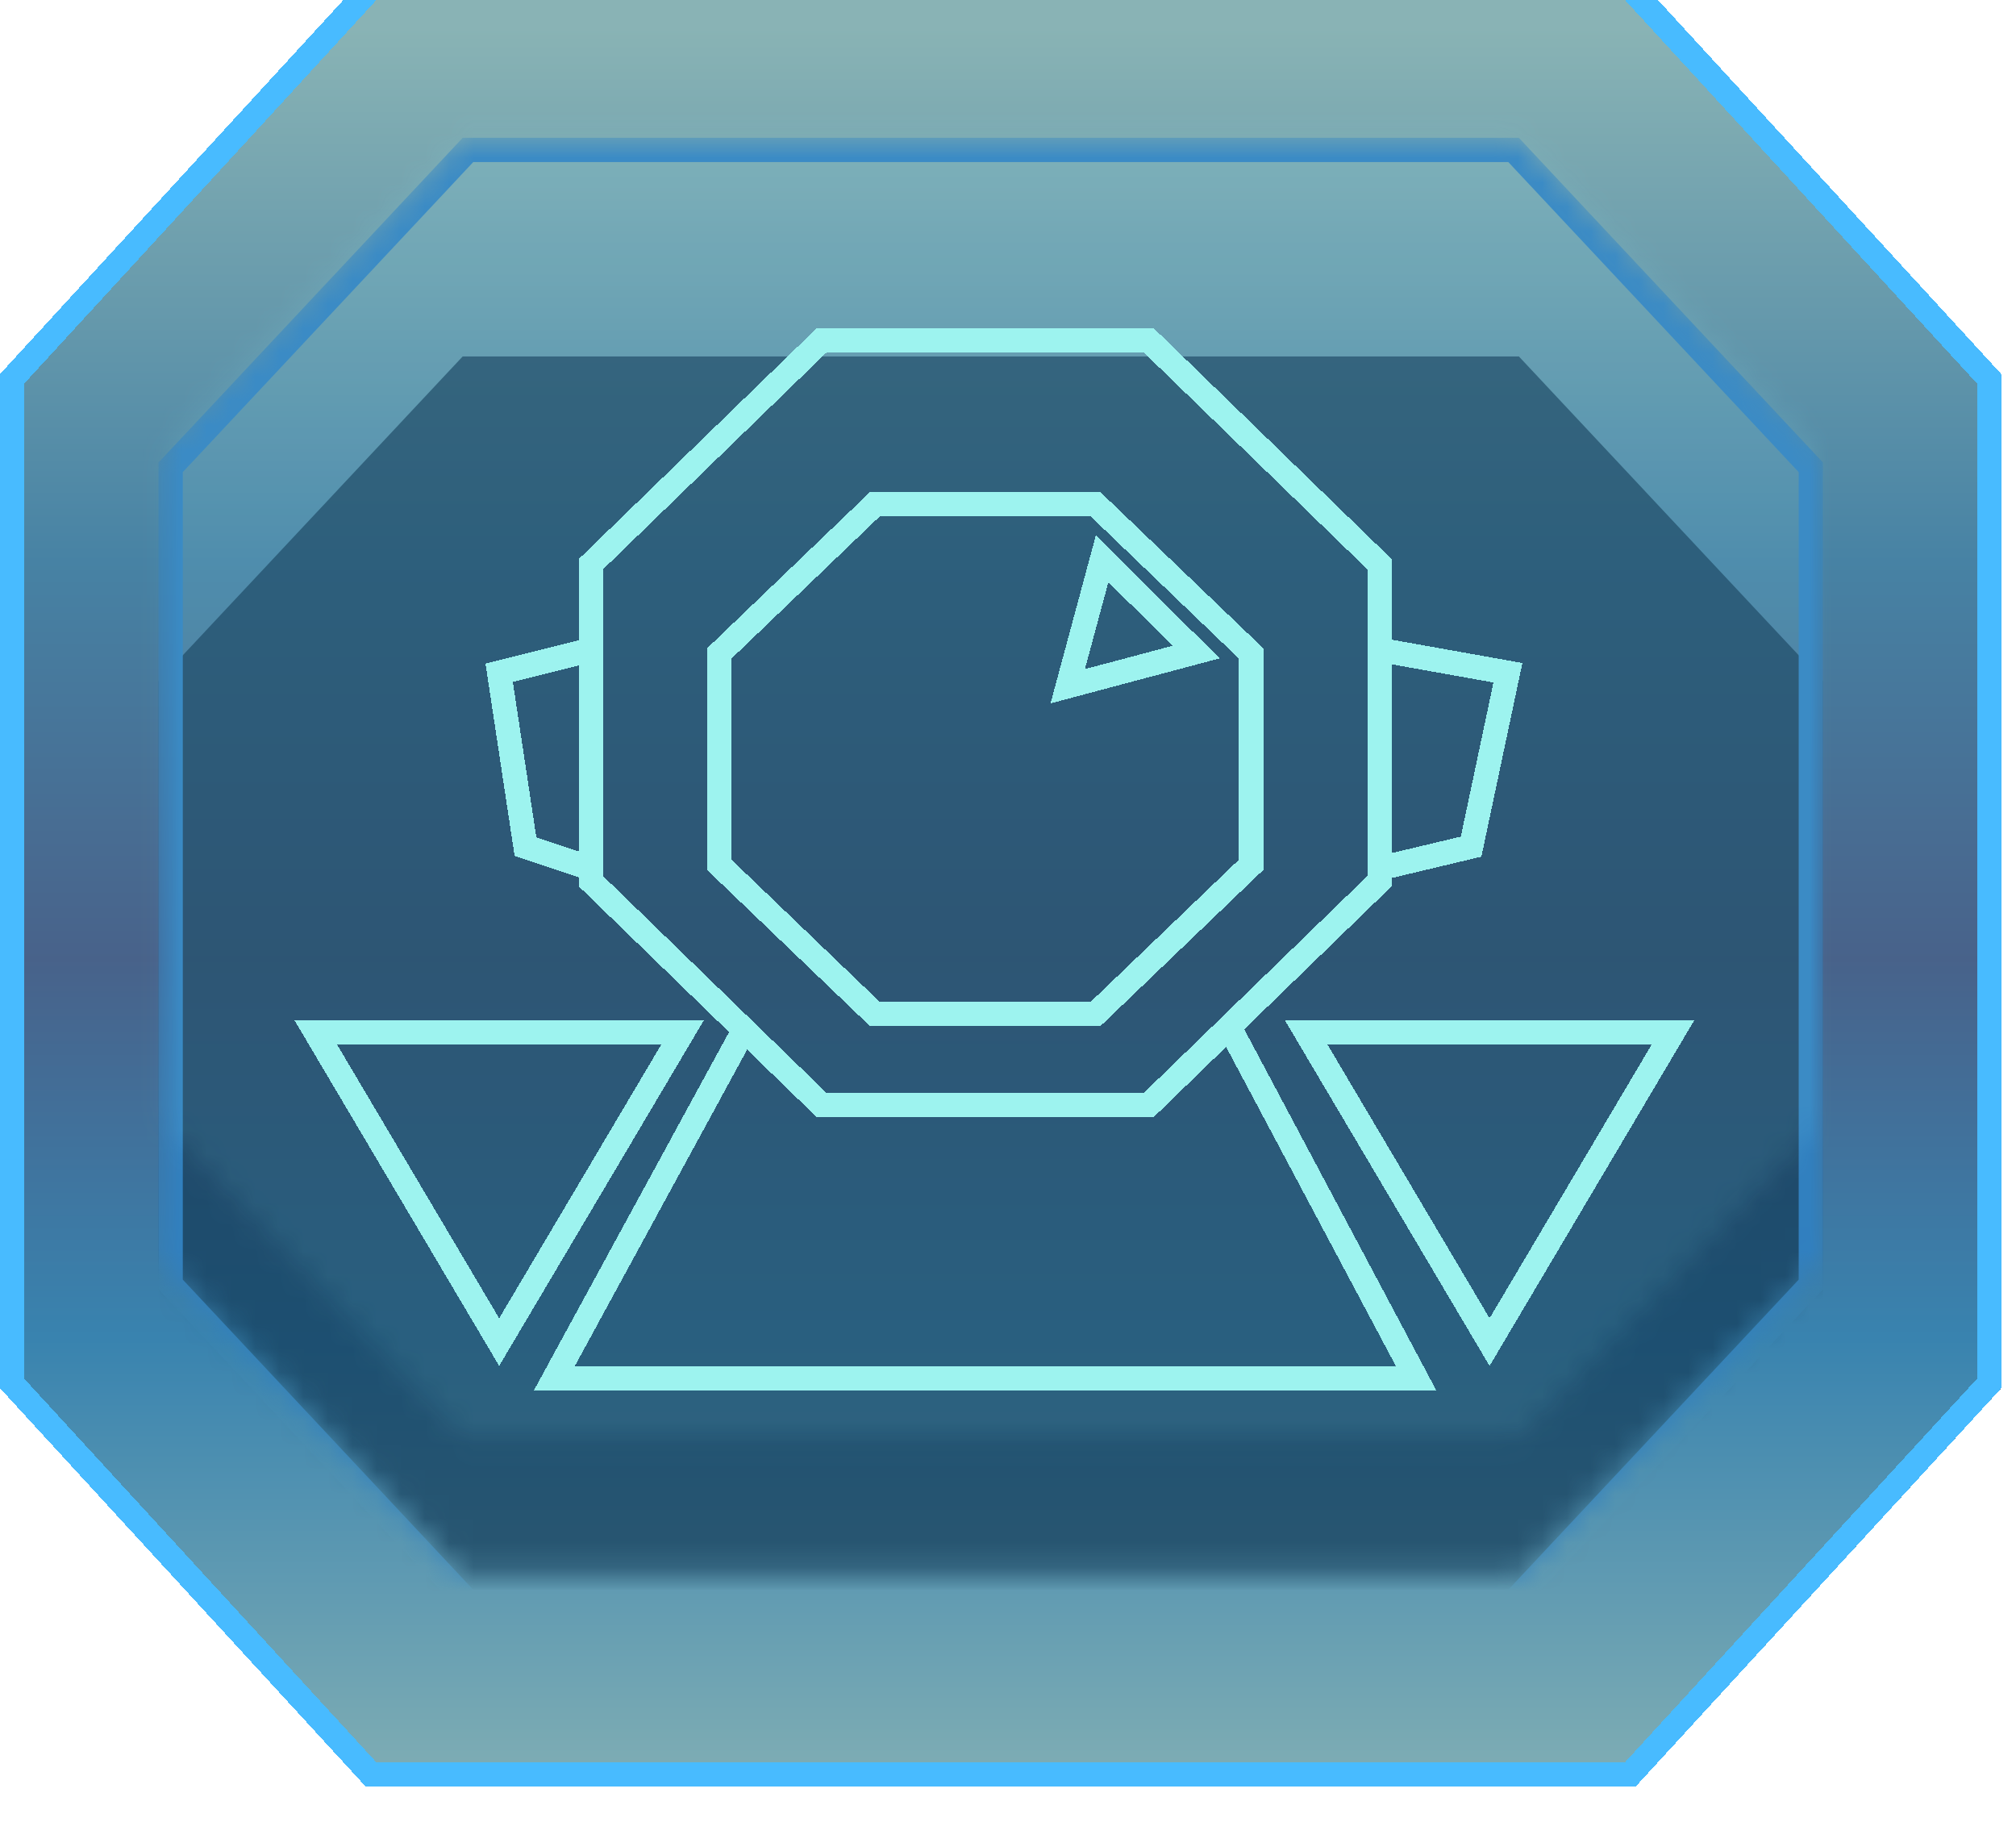 <svg width="83" height="75" viewBox="0 0 83 75" fill="none" xmlns="http://www.w3.org/2000/svg">
<g filter="url(#filter0_dii_558_497)">
<path d="M15.057 74.54H67.341L82.395 58.142V16.398L67.341 0H15.057L0 16.398V58.142L15.057 74.54Z" fill="url(#paint0_linear_558_497)" fill-opacity="0.8" shape-rendering="crispEdges"/>
<path d="M67.121 0.5L81.894 16.592V57.947L67.121 74.04H15.276L0.5 57.947V16.592L15.276 0.5H67.121Z" stroke="#48BBFF" shape-rendering="crispEdges"/>
</g>
<mask id="mask0_558_497" style="mask-type:alpha" maskUnits="userSpaceOnUse" x="6" y="5" width="70" height="60">
<path d="M19.049 64.817H62.533L75.053 51.806V18.683L62.533 5.672H19.049L6.526 18.683V51.806L19.049 64.817Z" fill="#0F3653"/>
</mask>
<g mask="url(#mask0_558_497)">
<g filter="url(#filter1_i_558_497)">
<path d="M19.049 66.438H62.533L75.053 53.07V19.04L62.533 5.672H19.049L6.526 19.04V53.07L19.049 66.438Z" fill="#0F3653" fill-opacity="0.67"/>
</g>
<path d="M62.316 6.172L74.553 19.237V52.872L62.316 65.938H19.266L7.026 52.872V19.237L19.266 6.172H62.316Z" stroke="#3180BF"/>
<mask id="mask1_558_497" style="mask-type:alpha" maskUnits="userSpaceOnUse" x="6" y="0" width="70" height="60">
<path d="M19.049 59.146H62.533L75.053 46.134V13.012L62.533 0H19.049L6.526 13.012V46.134L19.049 59.146Z" fill="#0F3653" fill-opacity="0.67"/>
</mask>
<g mask="url(#mask1_558_497)">
<g filter="url(#filter2_f_558_497)">
<path d="M14.241 75.35H66.525L81.579 58.952V17.209L66.525 0.81H14.241L-0.816 17.209V58.952L14.241 75.35Z" fill="#96F5FF" fill-opacity="0.15"/>
</g>
</g>
</g>
<g filter="url(#filter3_d_558_497)">
<path d="M33.837 45.495L24.327 36.27V23.225L33.837 14H47.286L56.796 23.225V36.27L47.286 45.495H33.837Z" stroke="#9DF3EF" stroke-miterlimit="10" shape-rendering="crispEdges"/>
</g>
<g filter="url(#filter4_d_558_497)">
<path d="M36.026 41.746L29.612 35.596V26.899L36.026 20.749H45.097L51.511 26.899V35.596L45.097 41.746H36.026Z" stroke="#9DF3EF" stroke-miterlimit="10" shape-rendering="crispEdges"/>
</g>
<g filter="url(#filter5_d_558_497)">
<path d="M43.959 28.248L45.375 22.999L49.245 26.841L43.959 28.248Z" stroke="#9DF3EF" stroke-miterlimit="10" shape-rendering="crispEdges"/>
</g>
<g filter="url(#filter6_d_558_497)">
<path d="M30.578 42.496L22.816 56.743H58.307L50.734 42.507" stroke="#9DF3EF" stroke-miterlimit="10" shape-rendering="crispEdges"/>
</g>
<g filter="url(#filter7_d_558_497)">
<path d="M13 42.496H28.102L20.551 55.244L13 42.496Z" stroke="#9DF3EF" stroke-miterlimit="10" shape-rendering="crispEdges"/>
</g>
<g filter="url(#filter8_d_558_497)">
<path d="M53.776 42.496H68.878L61.327 55.244L53.776 42.496Z" stroke="#9DF3EF" stroke-miterlimit="10" shape-rendering="crispEdges"/>
</g>
<g filter="url(#filter9_d_558_497)">
<path d="M21.634 34.851L24.327 35.747V26.748L20.551 27.692L21.634 34.851Z" stroke="#9DF3EF" stroke-miterlimit="10" shape-rendering="crispEdges"/>
</g>
<g filter="url(#filter10_d_558_497)">
<path d="M60.566 34.851L56.796 35.747V26.748L62.082 27.692L60.566 34.851Z" stroke="#9DF3EF" stroke-miterlimit="10" shape-rendering="crispEdges"/>
</g>
<defs>
<filter id="filter0_dii_558_497" x="0" y="-3" width="82.394" height="80.54" filterUnits="userSpaceOnUse" color-interpolation-filters="sRGB">
<feFlood flood-opacity="0" result="BackgroundImageFix"/>
<feColorMatrix in="SourceAlpha" type="matrix" values="0 0 0 0 0 0 0 0 0 0 0 0 0 0 0 0 0 0 127 0" result="hardAlpha"/>
<feOffset/>
<feComposite in2="hardAlpha" operator="out"/>
<feColorMatrix type="matrix" values="0 0 0 0 0.742 0 0 0 0 0.957 0 0 0 0 1 0 0 0 0.63 0"/>
<feBlend mode="normal" in2="BackgroundImageFix" result="effect1_dropShadow_558_497"/>
<feBlend mode="normal" in="SourceGraphic" in2="effect1_dropShadow_558_497" result="shape"/>
<feColorMatrix in="SourceAlpha" type="matrix" values="0 0 0 0 0 0 0 0 0 0 0 0 0 0 0 0 0 0 127 0" result="hardAlpha"/>
<feOffset dy="4"/>
<feGaussianBlur stdDeviation="1.5"/>
<feComposite in2="hardAlpha" operator="arithmetic" k2="-1" k3="1"/>
<feColorMatrix type="matrix" values="0 0 0 0 0.8 0 0 0 0 1 0 0 0 0 0.993 0 0 0 0.45 0"/>
<feBlend mode="normal" in2="shape" result="effect2_innerShadow_558_497"/>
<feColorMatrix in="SourceAlpha" type="matrix" values="0 0 0 0 0 0 0 0 0 0 0 0 0 0 0 0 0 0 127 0" result="hardAlpha"/>
<feOffset dy="-5"/>
<feGaussianBlur stdDeviation="1.5"/>
<feComposite in2="hardAlpha" operator="arithmetic" k2="-1" k3="1"/>
<feColorMatrix type="matrix" values="0 0 0 0 0.8 0 0 0 0 1 0 0 0 0 0.992 0 0 0 0.3 0"/>
<feBlend mode="normal" in2="effect2_innerShadow_558_497" result="effect3_innerShadow_558_497"/>
</filter>
<filter id="filter1_i_558_497" x="6.526" y="5.672" width="68.526" height="61.766" filterUnits="userSpaceOnUse" color-interpolation-filters="sRGB">
<feFlood flood-opacity="0" result="BackgroundImageFix"/>
<feBlend mode="normal" in="SourceGraphic" in2="BackgroundImageFix" result="shape"/>
<feColorMatrix in="SourceAlpha" type="matrix" values="0 0 0 0 0 0 0 0 0 0 0 0 0 0 0 0 0 0 127 0" result="hardAlpha"/>
<feOffset dy="9"/>
<feGaussianBlur stdDeviation="0.5"/>
<feComposite in2="hardAlpha" operator="arithmetic" k2="-1" k3="1"/>
<feColorMatrix type="matrix" values="0 0 0 0 0 0 0 0 0 0 0 0 0 0 0 0 0 0 0.45 0"/>
<feBlend mode="normal" in2="shape" result="effect1_innerShadow_558_497"/>
</filter>
<filter id="filter2_f_558_497" x="-2.816" y="-1.19" width="86.394" height="78.54" filterUnits="userSpaceOnUse" color-interpolation-filters="sRGB">
<feFlood flood-opacity="0" result="BackgroundImageFix"/>
<feBlend mode="normal" in="SourceGraphic" in2="BackgroundImageFix" result="shape"/>
<feGaussianBlur stdDeviation="1" result="effect1_foregroundBlur_558_497"/>
</filter>
<filter id="filter3_d_558_497" x="19.827" y="9.5" width="41.47" height="40.495" filterUnits="userSpaceOnUse" color-interpolation-filters="sRGB">
<feFlood flood-opacity="0" result="BackgroundImageFix"/>
<feColorMatrix in="SourceAlpha" type="matrix" values="0 0 0 0 0 0 0 0 0 0 0 0 0 0 0 0 0 0 127 0" result="hardAlpha"/>
<feOffset/>
<feGaussianBlur stdDeviation="2"/>
<feComposite in2="hardAlpha" operator="out"/>
<feColorMatrix type="matrix" values="0 0 0 0 0.537 0 0 0 0 0.775 0 0 0 0 0.924 0 0 0 1 0"/>
<feBlend mode="normal" in2="BackgroundImageFix" result="effect1_dropShadow_558_497"/>
<feBlend mode="normal" in="SourceGraphic" in2="effect1_dropShadow_558_497" result="shape"/>
</filter>
<filter id="filter4_d_558_497" x="25.112" y="16.249" width="30.898" height="29.997" filterUnits="userSpaceOnUse" color-interpolation-filters="sRGB">
<feFlood flood-opacity="0" result="BackgroundImageFix"/>
<feColorMatrix in="SourceAlpha" type="matrix" values="0 0 0 0 0 0 0 0 0 0 0 0 0 0 0 0 0 0 127 0" result="hardAlpha"/>
<feOffset/>
<feGaussianBlur stdDeviation="2"/>
<feComposite in2="hardAlpha" operator="out"/>
<feColorMatrix type="matrix" values="0 0 0 0 0.537 0 0 0 0 0.775 0 0 0 0 0.924 0 0 0 1 0"/>
<feBlend mode="normal" in2="BackgroundImageFix" result="effect1_dropShadow_558_497"/>
<feBlend mode="normal" in="SourceGraphic" in2="effect1_dropShadow_558_497" result="shape"/>
</filter>
<filter id="filter5_d_558_497" x="39.251" y="18.037" width="14.965" height="14.916" filterUnits="userSpaceOnUse" color-interpolation-filters="sRGB">
<feFlood flood-opacity="0" result="BackgroundImageFix"/>
<feColorMatrix in="SourceAlpha" type="matrix" values="0 0 0 0 0 0 0 0 0 0 0 0 0 0 0 0 0 0 127 0" result="hardAlpha"/>
<feOffset/>
<feGaussianBlur stdDeviation="2"/>
<feComposite in2="hardAlpha" operator="out"/>
<feColorMatrix type="matrix" values="0 0 0 0 0.537 0 0 0 0 0.775 0 0 0 0 0.924 0 0 0 1 0"/>
<feBlend mode="normal" in2="BackgroundImageFix" result="effect1_dropShadow_558_497"/>
<feBlend mode="normal" in="SourceGraphic" in2="effect1_dropShadow_558_497" result="shape"/>
</filter>
<filter id="filter6_d_558_497" x="17.975" y="38.256" width="45.164" height="22.987" filterUnits="userSpaceOnUse" color-interpolation-filters="sRGB">
<feFlood flood-opacity="0" result="BackgroundImageFix"/>
<feColorMatrix in="SourceAlpha" type="matrix" values="0 0 0 0 0 0 0 0 0 0 0 0 0 0 0 0 0 0 127 0" result="hardAlpha"/>
<feOffset/>
<feGaussianBlur stdDeviation="2"/>
<feComposite in2="hardAlpha" operator="out"/>
<feColorMatrix type="matrix" values="0 0 0 0 0.537 0 0 0 0 0.775 0 0 0 0 0.924 0 0 0 1 0"/>
<feBlend mode="normal" in2="BackgroundImageFix" result="effect1_dropShadow_558_497"/>
<feBlend mode="normal" in="SourceGraphic" in2="effect1_dropShadow_558_497" result="shape"/>
</filter>
<filter id="filter7_d_558_497" x="8.123" y="37.996" width="24.857" height="22.229" filterUnits="userSpaceOnUse" color-interpolation-filters="sRGB">
<feFlood flood-opacity="0" result="BackgroundImageFix"/>
<feColorMatrix in="SourceAlpha" type="matrix" values="0 0 0 0 0 0 0 0 0 0 0 0 0 0 0 0 0 0 127 0" result="hardAlpha"/>
<feOffset/>
<feGaussianBlur stdDeviation="2"/>
<feComposite in2="hardAlpha" operator="out"/>
<feColorMatrix type="matrix" values="0 0 0 0 0.537 0 0 0 0 0.775 0 0 0 0 0.924 0 0 0 1 0"/>
<feBlend mode="normal" in2="BackgroundImageFix" result="effect1_dropShadow_558_497"/>
<feBlend mode="normal" in="SourceGraphic" in2="effect1_dropShadow_558_497" result="shape"/>
</filter>
<filter id="filter8_d_558_497" x="48.898" y="37.996" width="24.857" height="22.229" filterUnits="userSpaceOnUse" color-interpolation-filters="sRGB">
<feFlood flood-opacity="0" result="BackgroundImageFix"/>
<feColorMatrix in="SourceAlpha" type="matrix" values="0 0 0 0 0 0 0 0 0 0 0 0 0 0 0 0 0 0 127 0" result="hardAlpha"/>
<feOffset/>
<feGaussianBlur stdDeviation="2"/>
<feComposite in2="hardAlpha" operator="out"/>
<feColorMatrix type="matrix" values="0 0 0 0 0.537 0 0 0 0 0.775 0 0 0 0 0.924 0 0 0 1 0"/>
<feBlend mode="normal" in2="BackgroundImageFix" result="effect1_dropShadow_558_497"/>
<feBlend mode="normal" in="SourceGraphic" in2="effect1_dropShadow_558_497" result="shape"/>
</filter>
<filter id="filter9_d_558_497" x="15.989" y="22.108" width="12.838" height="18.332" filterUnits="userSpaceOnUse" color-interpolation-filters="sRGB">
<feFlood flood-opacity="0" result="BackgroundImageFix"/>
<feColorMatrix in="SourceAlpha" type="matrix" values="0 0 0 0 0 0 0 0 0 0 0 0 0 0 0 0 0 0 127 0" result="hardAlpha"/>
<feOffset/>
<feGaussianBlur stdDeviation="2"/>
<feComposite in2="hardAlpha" operator="out"/>
<feColorMatrix type="matrix" values="0 0 0 0 0.537 0 0 0 0 0.775 0 0 0 0 0.924 0 0 0 1 0"/>
<feBlend mode="normal" in2="BackgroundImageFix" result="effect1_dropShadow_558_497"/>
<feBlend mode="normal" in="SourceGraphic" in2="effect1_dropShadow_558_497" result="shape"/>
</filter>
<filter id="filter10_d_558_497" x="52.296" y="22.151" width="14.382" height="18.229" filterUnits="userSpaceOnUse" color-interpolation-filters="sRGB">
<feFlood flood-opacity="0" result="BackgroundImageFix"/>
<feColorMatrix in="SourceAlpha" type="matrix" values="0 0 0 0 0 0 0 0 0 0 0 0 0 0 0 0 0 0 127 0" result="hardAlpha"/>
<feOffset/>
<feGaussianBlur stdDeviation="2"/>
<feComposite in2="hardAlpha" operator="out"/>
<feColorMatrix type="matrix" values="0 0 0 0 0.537 0 0 0 0 0.775 0 0 0 0 0.924 0 0 0 1 0"/>
<feBlend mode="normal" in2="BackgroundImageFix" result="effect1_dropShadow_558_497"/>
<feBlend mode="normal" in="SourceGraphic" in2="effect1_dropShadow_558_497" result="shape"/>
</filter>
<linearGradient id="paint0_linear_558_497" x1="41.605" y1="-2.836" x2="41.605" y2="84.668" gradientUnits="userSpaceOnUse">
<stop offset="0.058" stop-color="#6BA0A2"/>
<stop offset="0.308" stop-color="#19638D"/>
<stop offset="0.495" stop-color="#1A3B6D"/>
<stop offset="0.673" stop-color="#07649B"/>
<stop offset="0.909" stop-color="#6BA0A2"/>
</linearGradient>
</defs>
</svg>
